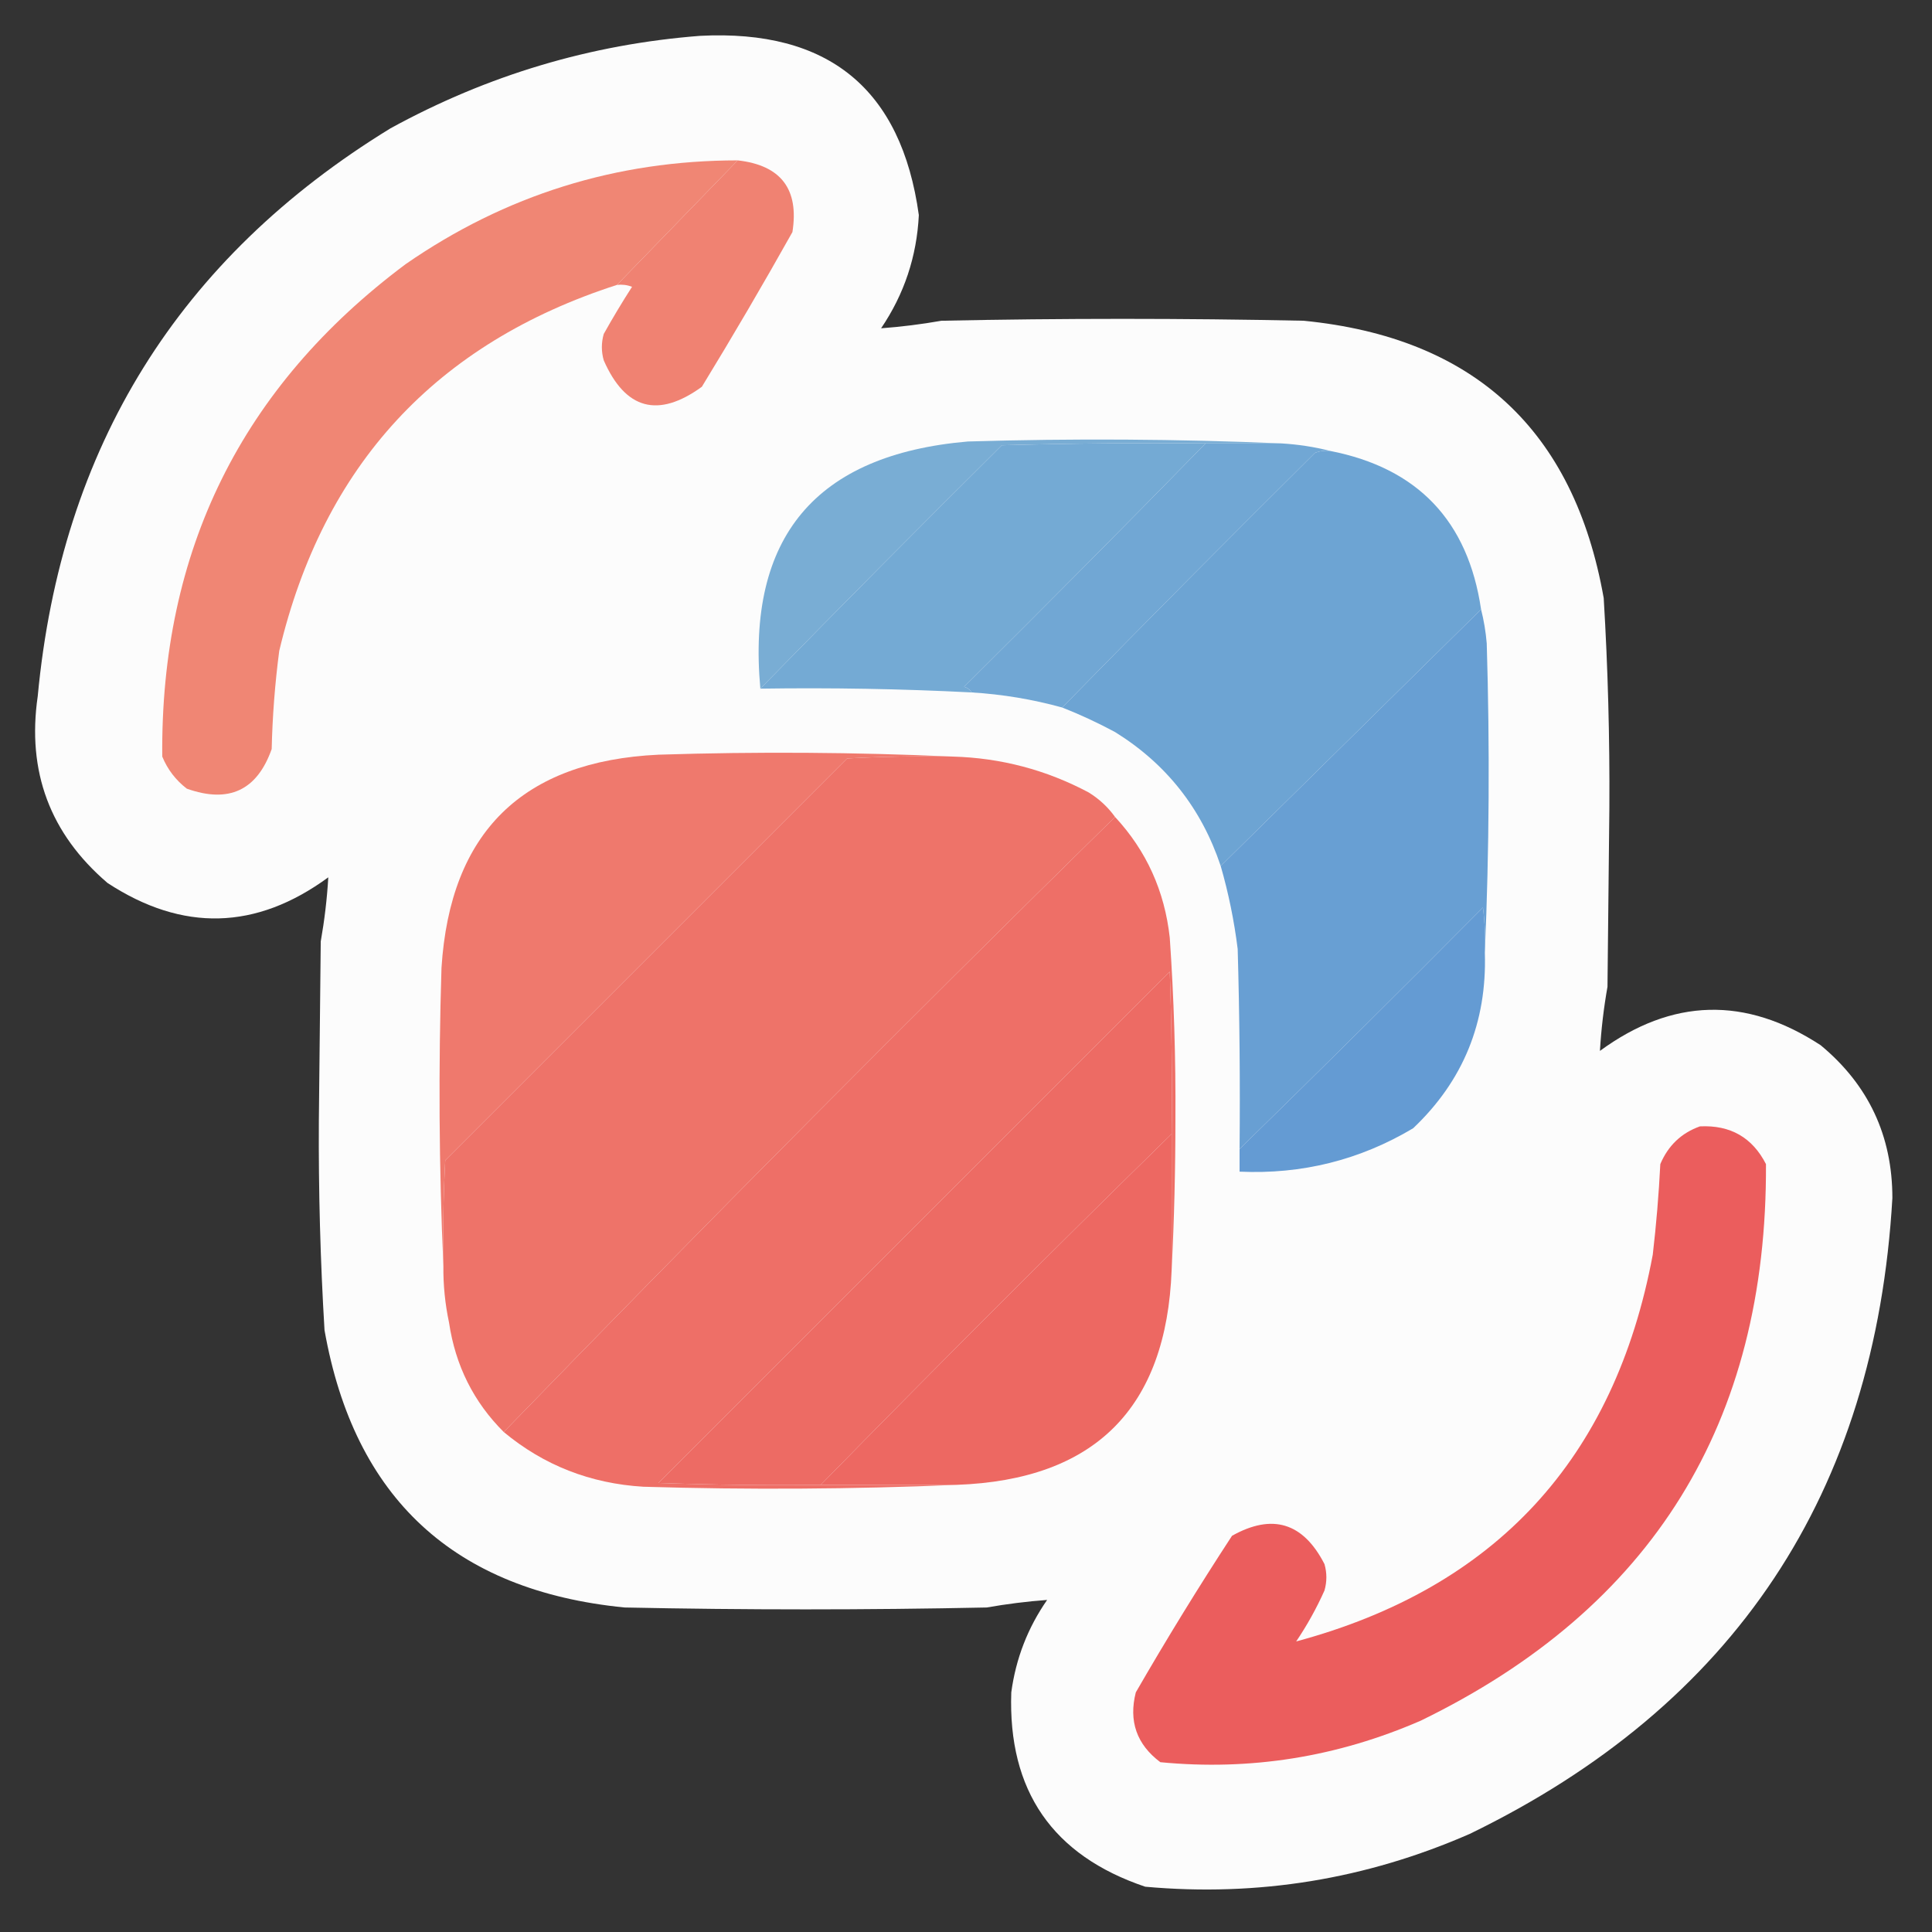 <?xml version="1.0" encoding="UTF-8"?>
<!DOCTYPE svg PUBLIC "-//W3C//DTD SVG 1.1//EN" "http://www.w3.org/Graphics/SVG/1.1/DTD/svg11.dtd">
<svg xmlns="http://www.w3.org/2000/svg" version="1.1" width="512px" height="512px" style="shape-rendering:geometricPrecision; text-rendering:geometricPrecision; image-rendering:optimizeQuality; fill-rule:evenodd; clip-rule:evenodd" xmlns:xlink="http://www.w3.org/1999/xlink">
<rect width="100%" height="100%" fill="#333333" stroke="none"/>
<g><path style="opacity:0.99" fill="#fefefe" d="M 185.5,9.5 C 219.54,7.729 238.873,23.562 243.5,57C 242.957,67.963 239.623,77.963 233.5,87C 238.814,86.608 244.147,85.941 249.5,85C 281.5,84.333 313.5,84.333 345.5,85C 390.623,89.46 417.123,113.959 425,158.5C 426.11,176.971 426.61,195.471 426.5,214C 426.333,229.833 426.167,245.667 426,261.5C 424.996,267.178 424.329,272.845 424,278.5C 443.121,264.489 462.621,263.989 482.5,277C 495.169,287.506 501.503,301.006 501.5,317.5C 496.984,395.752 459.651,451.919 389.5,486C 361.997,498.028 333.33,502.695 303.5,500C 278.93,491.714 267.097,474.548 268,448.5C 269.207,439.542 272.373,431.375 277.5,424C 272.186,424.392 266.853,425.059 261.5,426C 229.5,426.667 197.5,426.667 165.5,426C 120.377,421.541 93.877,397.041 86,352.5C 84.89,334.029 84.39,315.529 84.5,297C 84.667,281.167 84.833,265.333 85,249.5C 86.004,243.822 86.671,238.155 87,232.5C 67.879,246.511 48.379,247.011 28.5,234C 13.262,220.959 7.095,204.459 10,184.5C 16.207,118.542 47.373,68.376 103.5,34C 129.203,19.914 156.536,11.747 185.5,9.5 Z"/></g>
<g><path style="opacity:1" fill="#f08674" d="M 195.5,42.5 C 184.833,53.5 174.167,64.5 163.5,75.5C 115.514,90.989 85.681,123.323 74,172.5C 72.869,181.124 72.202,189.79 72,198.5C 68.129,209.468 60.63,212.968 49.5,209C 46.566,206.736 44.4,203.902 43,200.5C 42.503,145.995 64.003,102.495 107.5,70C 133.956,51.682 163.289,42.515 195.5,42.5 Z"/></g>
<g><path style="opacity:1" fill="#f08272" d="M 195.5,42.5 C 206.963,43.795 211.797,50.128 210,61.5C 202.266,75.299 194.266,88.965 186,102.5C 174.41,110.894 165.743,108.561 160,95.5C 159.333,93.167 159.333,90.833 160,88.5C 162.374,84.251 164.874,80.084 167.5,76C 166.207,75.51 164.873,75.343 163.5,75.5C 174.167,64.5 184.833,53.5 195.5,42.5 Z"/></g>
<g><path style="opacity:1" fill="#79add4" d="M 339.5,117.5 C 332.833,117.5 326.167,117.5 319.5,117.5C 301.497,117.333 283.497,117.5 265.5,118C 243.965,139.368 222.632,160.868 201.5,182.5C 197.84,142.319 216.173,120.486 256.5,117C 284.336,116.17 312.003,116.336 339.5,117.5 Z"/></g>
<g><path style="opacity:1" fill="#74aad4" d="M 319.5,117.5 C 298.368,139.132 277.035,160.632 255.5,182C 256.416,182.278 257.082,182.778 257.5,183.5C 238.861,182.552 220.194,182.218 201.5,182.5C 222.632,160.868 243.965,139.368 265.5,118C 283.497,117.5 301.497,117.333 319.5,117.5 Z"/></g>
<g><path style="opacity:1" fill="#71a7d4" d="M 319.5,117.5 C 326.167,117.5 332.833,117.5 339.5,117.5C 344.028,117.77 348.361,118.437 352.5,119.5C 351.127,119.343 349.793,119.51 348.5,120C 325.965,142.368 303.632,164.868 281.5,187.5C 273.654,185.331 265.654,183.998 257.5,183.5C 257.082,182.778 256.416,182.278 255.5,182C 277.035,160.632 298.368,139.132 319.5,117.5 Z"/></g>
<g><path style="opacity:1" fill="#6da4d3" d="M 352.5,119.5 C 375.706,124.04 389.039,138.04 392.5,161.5C 369.5,184.167 346.5,206.833 323.5,229.5C 318.416,214.256 309.082,202.423 295.5,194C 290.863,191.511 286.196,189.344 281.5,187.5C 303.632,164.868 325.965,142.368 348.5,120C 349.793,119.51 351.127,119.343 352.5,119.5 Z"/></g>
<g><path style="opacity:1" fill="#689fd3" d="M 392.5,161.5 C 393.241,164.413 393.741,167.413 394,170.5C 394.83,198.003 394.664,225.336 393.5,252.5C 393.666,248.486 393.499,244.486 393,240.5C 371.632,262.035 350.132,283.368 328.5,304.5C 328.667,286.83 328.5,269.164 328,251.5C 327.073,244.031 325.573,236.698 323.5,229.5C 346.5,206.833 369.5,184.167 392.5,161.5 Z"/></g>
<g><path style="opacity:1" fill="#ef796d" d="M 252.5,200.5 C 243.161,200.334 233.827,200.5 224.5,201C 189,236.5 153.5,272 118,307.5C 117.5,316.827 117.334,326.161 117.5,335.5C 116.337,309.337 116.17,283.003 117,256.5C 119.288,220.546 138.455,201.712 174.5,200C 200.67,199.17 226.67,199.337 252.5,200.5 Z"/></g>
<g><path style="opacity:1" fill="#ee7369" d="M 252.5,200.5 C 265.248,200.854 277.248,204.02 288.5,210C 291.288,211.719 293.621,213.885 295.5,216.5C 240.784,270.216 186.784,324.549 133.5,379.5C 125.522,371.545 120.689,361.878 119,350.5C 117.95,345.552 117.45,340.552 117.5,335.5C 117.334,326.161 117.5,316.827 118,307.5C 153.5,272 189,236.5 224.5,201C 233.827,200.5 243.161,200.334 252.5,200.5 Z"/></g>
<g><path style="opacity:1" fill="#ee6f67" d="M 295.5,216.5 C 303.807,225.458 308.641,236.125 310,248.5C 311.1,264.47 311.6,280.47 311.5,296.5C 311.5,310.004 311.167,323.338 310.5,336.5C 310.5,324.5 310.5,312.5 310.5,300.5C 310.667,286.163 310.5,271.829 310,257.5C 264.833,302.667 219.667,347.833 174.5,393C 188.829,393.5 203.163,393.667 217.5,393.5C 229.5,393.5 241.5,393.5 253.5,393.5C 226.003,394.664 198.336,394.83 170.5,394C 156.444,393.156 144.11,388.322 133.5,379.5C 186.784,324.549 240.784,270.216 295.5,216.5 Z"/></g>
<g><path style="opacity:1" fill="#649bd3" d="M 393.5,252.5 C 394.081,270.946 387.747,286.446 374.5,299C 360.375,307.415 345.041,311.248 328.5,310.5C 328.5,308.5 328.5,306.5 328.5,304.5C 350.132,283.368 371.632,262.035 393,240.5C 393.499,244.486 393.666,248.486 393.5,252.5 Z"/></g>
<g><path style="opacity:1" fill="#ed6b64" d="M 310.5,300.5 C 279.167,331.167 248.167,362.167 217.5,393.5C 203.163,393.667 188.829,393.5 174.5,393C 219.667,347.833 264.833,302.667 310,257.5C 310.5,271.829 310.667,286.163 310.5,300.5 Z"/></g>
<g><path style="opacity:1" fill="#ed6862" d="M 310.5,300.5 C 310.5,312.5 310.5,324.5 310.5,336.5C 309.14,373.193 290.14,392.193 253.5,393.5C 241.5,393.5 229.5,393.5 217.5,393.5C 248.167,362.167 279.167,331.167 310.5,300.5 Z"/></g>
<g><path style="opacity:1" fill="#eb5d5d" d="M 450.5,298.5 C 458.559,298.109 464.393,301.442 468,308.5C 468.342,377.015 437.842,426.181 376.5,456C 354.348,465.639 331.348,469.306 307.5,467C 301.23,462.291 299.064,456.124 301,448.5C 309.124,434.416 317.624,420.583 326.5,407C 337.195,401.008 345.362,403.508 351,414.5C 351.667,416.833 351.667,419.167 351,421.5C 348.895,426.21 346.395,430.71 343.5,435C 396.392,420.767 427.892,386.601 438,332.5C 438.932,324.523 439.598,316.523 440,308.5C 442.081,303.584 445.581,300.25 450.5,298.5 Z"/></g>
</svg>
